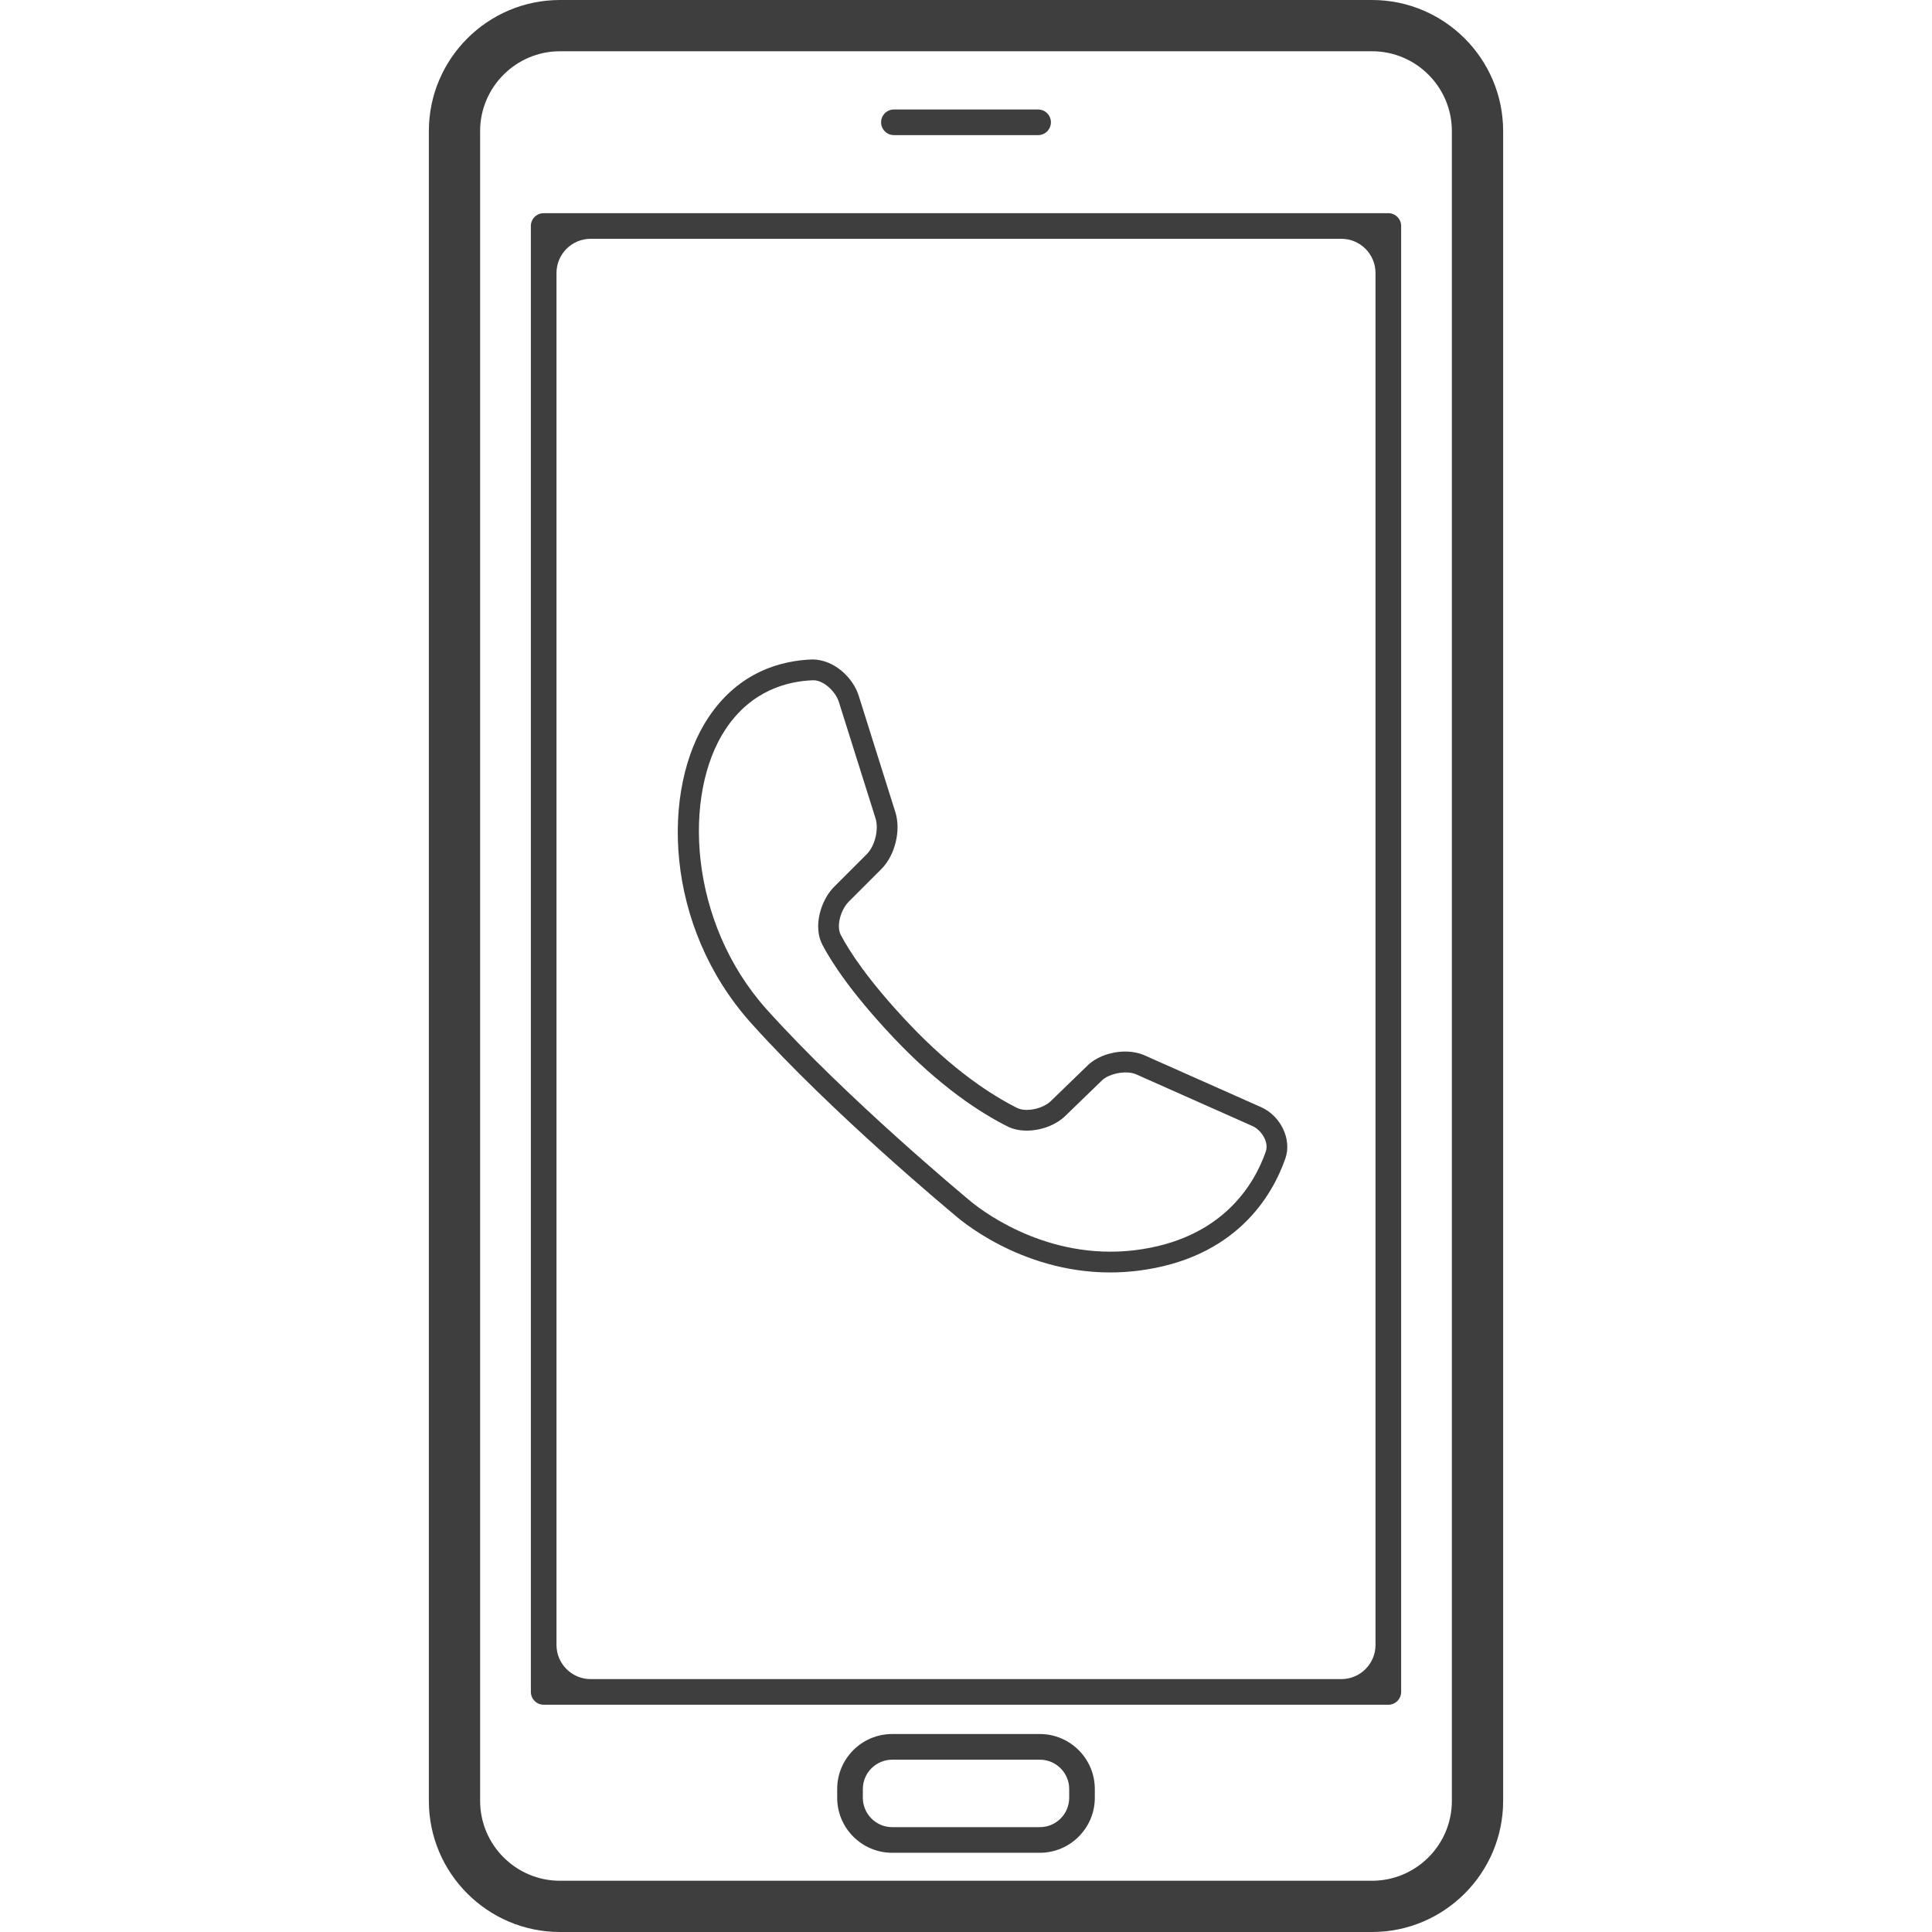 <?xml version="1.0" encoding="iso-8859-1"?>
<!-- Generator: Adobe Illustrator 16.0.0, SVG Export Plug-In . SVG Version: 6.00 Build 0)  -->
<!DOCTYPE svg PUBLIC "-//W3C//DTD SVG 1.1//EN" "http://www.w3.org/Graphics/SVG/1.1/DTD/svg11.dtd">
<svg xmlns="http://www.w3.org/2000/svg" xmlns:xlink="http://www.w3.org/1999/xlink" version="1.1" id="Capa_1" x="0px" y="0px" width="512px" height="512px" viewBox="0 0 446.6 446.6" style="enable-background:new 0 0 446.6 446.6;" xml:space="preserve">
<g>
	<g>
		<path d="M129.437,446.6H317.16c16.706,0,30.306-13.604,30.306-30.31V30.303C347.465,13.593,333.866,0,317.16,0H129.437    C112.73,0,99.134,13.593,99.134,30.303V416.29C99.134,432.996,112.73,446.6,129.437,446.6z M110.984,30.303    c0-10.166,8.287-18.454,18.453-18.454H317.16c10.182,0,18.453,8.288,18.453,18.454V416.29c0,10.181-8.271,18.463-18.453,18.463    H129.437c-10.166,0-18.453-8.282-18.453-18.463V30.303L110.984,30.303z" fill="#3e3e3e"/>
		<path d="M125.677,394.068h195.25c1.636,0,2.961-1.33,2.961-2.966V52.242c0-1.636-1.325-2.963-2.961-2.963h-195.25    c-1.635,0-2.963,1.328-2.963,2.963v338.86C122.714,392.738,124.042,394.068,125.677,394.068z M136.541,55.202h173.525    c4.356,0,7.896,3.54,7.896,7.901v317.138c0,4.361-3.539,7.901-7.896,7.901H136.541c-4.362,0-7.901-3.54-7.901-7.901V63.104    C128.64,58.742,132.171,55.202,136.541,55.202z" fill="#3e3e3e"/>
		<path d="M206.637,31.234h33.332c1.635,0,2.961-1.328,2.961-2.963c0-1.635-1.326-2.961-2.961-2.961h-33.332    c-1.635,0-2.963,1.326-2.963,2.961C203.674,29.906,205.002,31.234,206.637,31.234z" fill="#3e3e3e"/>
		<path d="M240.36,400.837h-34.126c-7.008,0-12.71,5.703-12.71,12.705v2.037c0,7.007,5.71,12.71,12.71,12.71h34.126    c7.008,0,12.716-5.713,12.716-12.71v-2.031C253.081,406.54,247.368,400.837,240.36,400.837z M247.155,415.579    c0,3.742-3.042,6.784-6.784,6.784h-34.129c-3.738,0-6.787-3.047-6.787-6.784v-2.031c0-3.738,3.06-6.779,6.787-6.779h34.129    c3.753,0,6.784,3.052,6.784,6.779V415.579z" fill="#3e3e3e"/>
		<path d="M291.5,255.922l-26.924-11.969c-1.294-0.568-2.823-0.878-4.473-0.878c-3.316,0-6.652,1.229-8.704,3.225l-8.485,8.216    c-1.249,1.224-3.499,2.046-5.57,2.046c-0.894,0-1.666-0.162-2.25-0.462c-5.728-2.869-14.736-8.602-25.108-19.601    c-9.196-9.755-13.563-16.453-15.617-20.355c-1.148-2.173,0.045-5.949,1.848-7.736l7.543-7.543    c3.136-3.144,4.55-8.912,3.207-13.137l-8.482-26.949c-1.297-4.101-5.649-8.34-10.722-8.34    c-7.038,0.236-16.912,2.757-24.006,13.406c-10.974,16.463-10.311,48.183,9.89,70.681c18.748,20.906,46.722,44.076,46.951,44.265    c0.599,0.543,14.924,13.35,36.054,13.35c2.057,0,4.118-0.132,6.169-0.37c22.928-2.773,31.342-17.474,34.302-25.984    C298.67,263.407,296.081,257.964,291.5,255.922z M292.597,266.194c-2.59,7.46-10.003,20.343-30.336,22.811    c-1.863,0.219-3.752,0.33-5.601,0.33c-19.073,0-32.344-11.648-32.913-12.167c-0.276-0.229-28.117-23.328-46.521-43.833    c-18.067-20.146-19.489-49.787-9.473-64.82c5.972-8.952,14.315-11.07,20.271-11.268c2.44,0.01,5.152,2.679,5.878,4.986    l8.485,26.938c0.805,2.537-0.142,6.414-2.039,8.295l-7.543,7.543c-3.09,3.09-4.908,9.196-2.702,13.385    c2.186,4.154,6.799,11.248,16.384,21.409c10.847,11.501,20.35,17.555,26.434,20.596c1.233,0.62,2.762,0.955,4.412,0.955    c3.352,0,6.765-1.305,8.923-3.397l8.484-8.216c1.696-1.646,5.713-2.361,7.882-1.401l26.908,11.964    C291.592,261.229,293.364,264.001,292.597,266.194z" fill="#3e3e3e"/>
	</g>
</g>
<g>
</g>
<g>
</g>
<g>
</g>
<g>
</g>
<g>
</g>
<g>
</g>
<g>
</g>
<g>
</g>
<g>
</g>
<g>
</g>
<g>
</g>
<g>
</g>
<g>
</g>
<g>
</g>
<g>
</g>
</svg>
